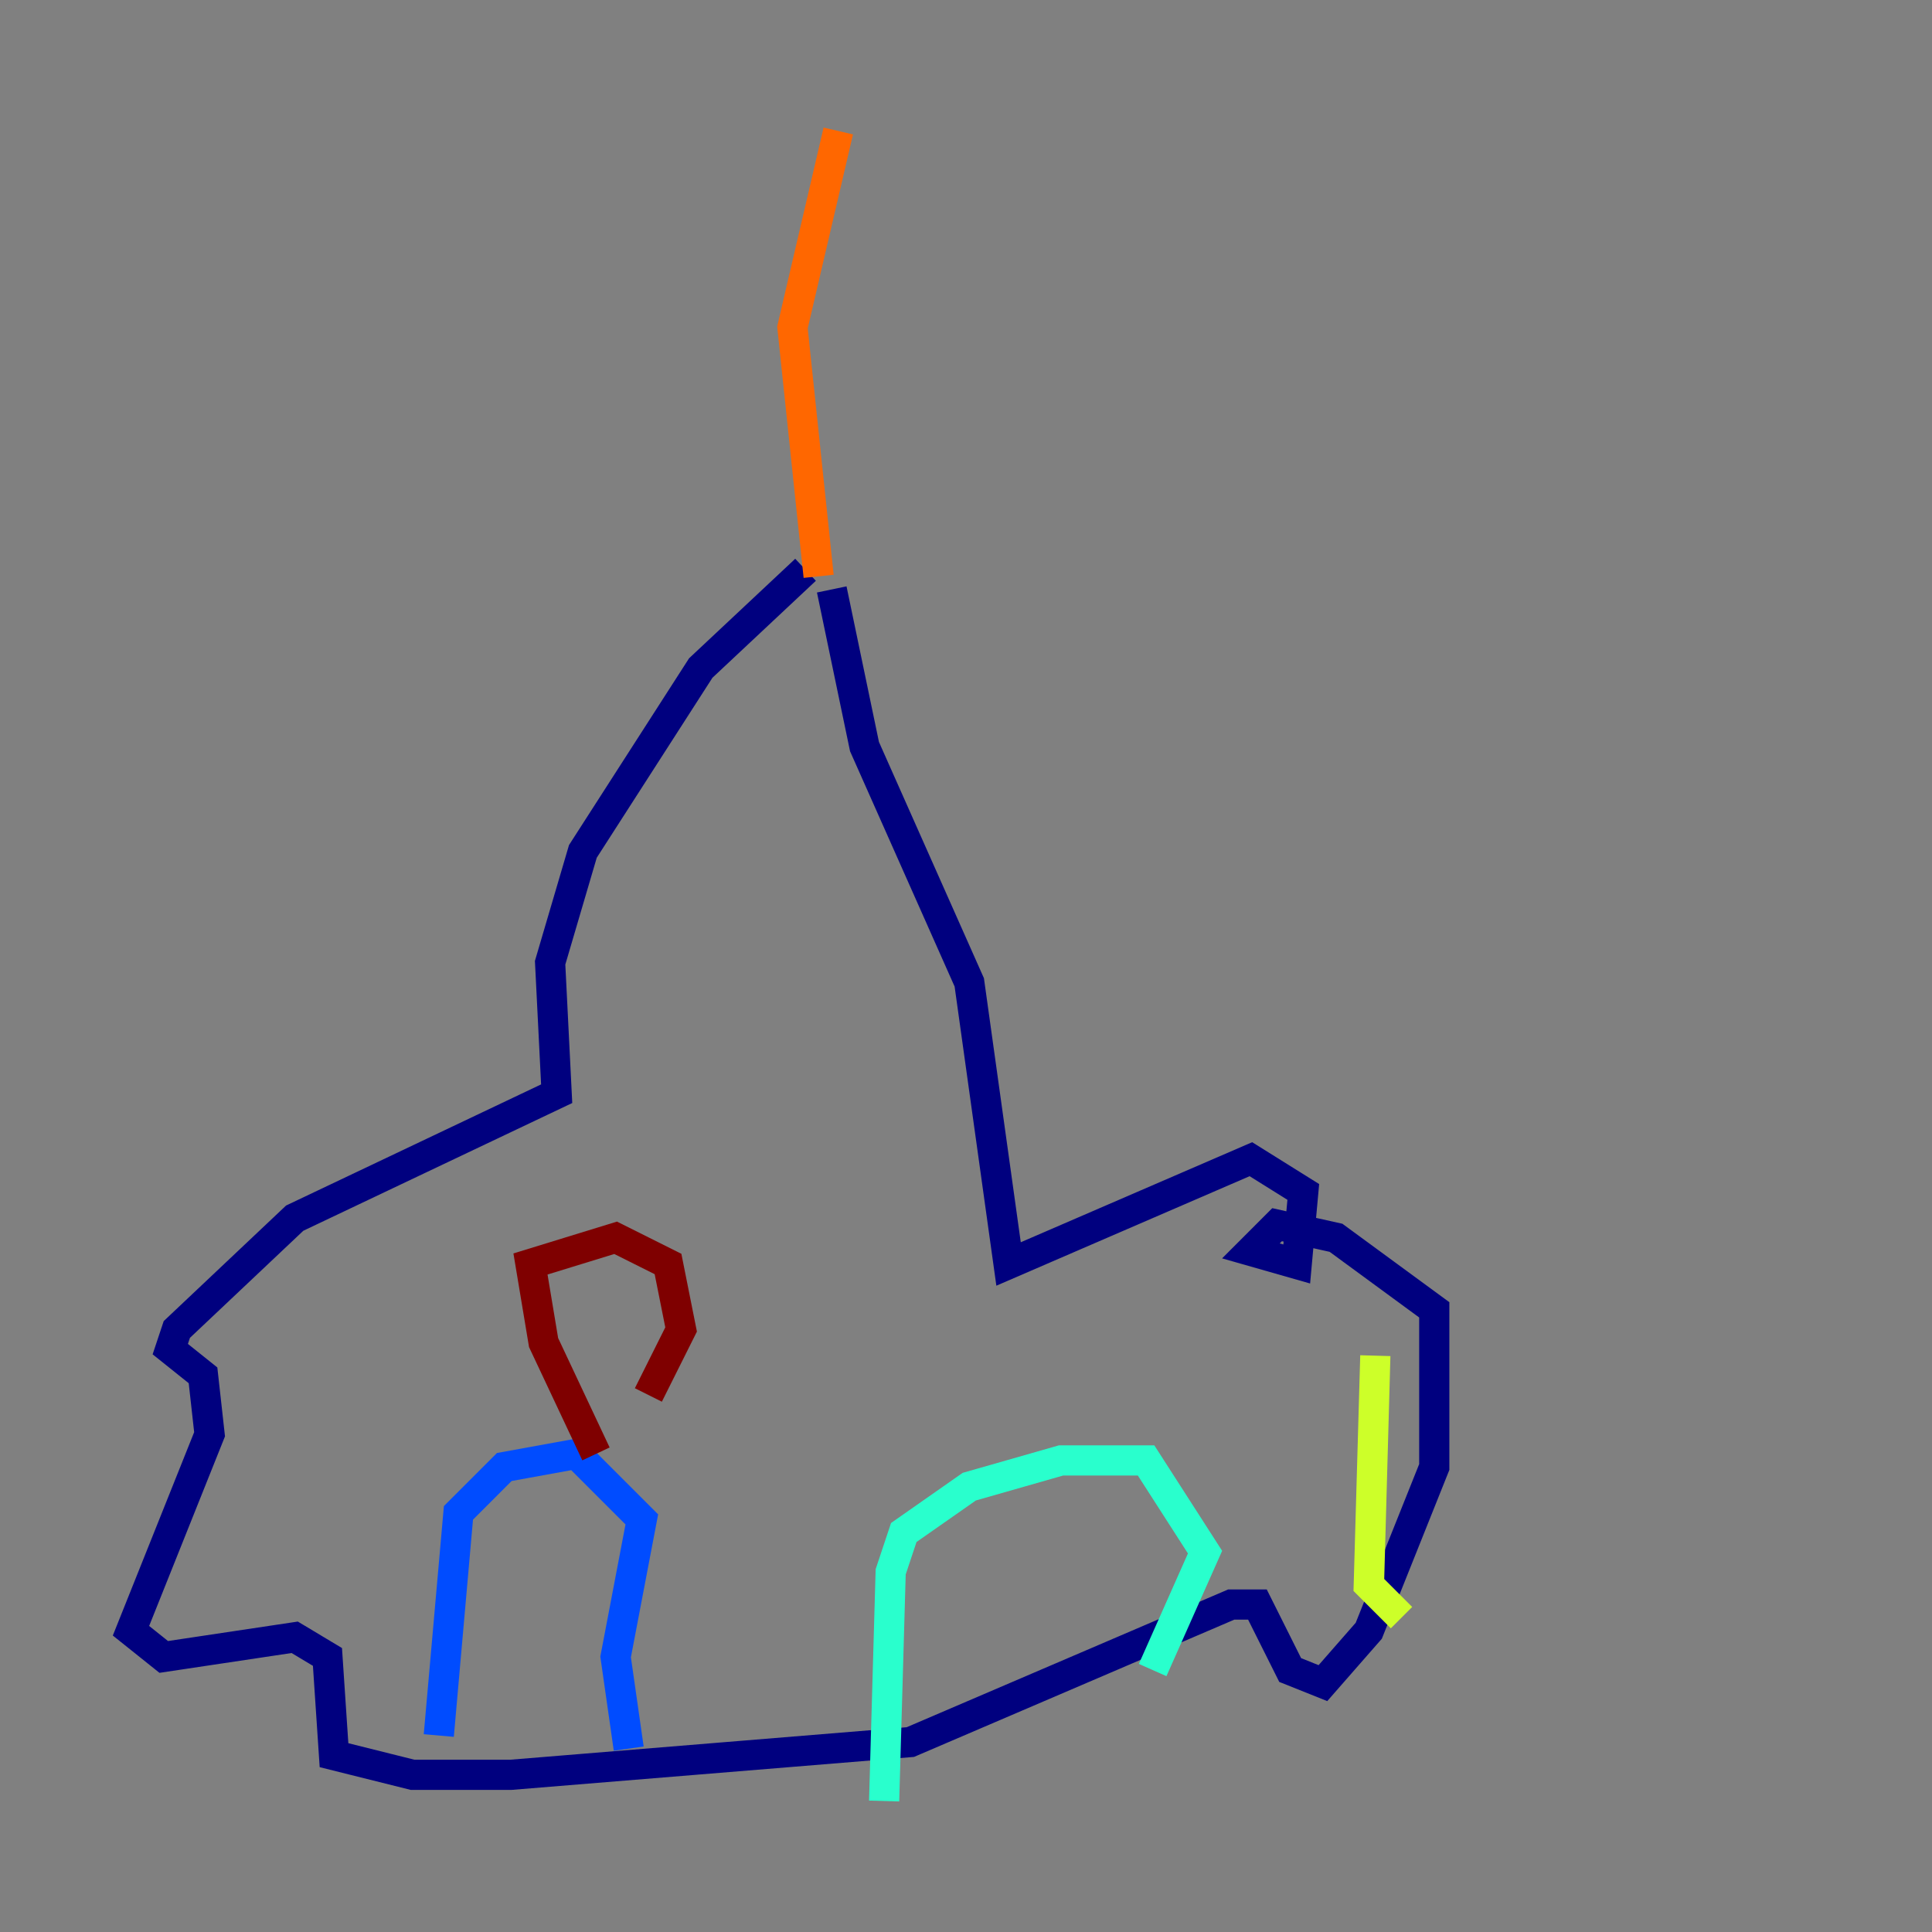 <?xml version="1.0" encoding="utf-8" ?>
<svg baseProfile="tiny" height="128" version="1.2" viewBox="0,0,128,128" width="128" xmlns="http://www.w3.org/2000/svg" xmlns:ev="http://www.w3.org/2001/xml-events" xmlns:xlink="http://www.w3.org/1999/xlink"><rect x="0" y="0" width="128" height="128" fill="#808080" stroke="none"/><defs /><polyline fill="none" points="53.37,37.749 46.427,44.258 38.617,56.407 36.447,63.783 36.881,72.461 19.525,80.705 11.715,88.081 11.281,89.383 13.451,91.119 13.885,95.024 8.678,108.041 10.848,109.776 19.525,108.475 21.695,109.776 22.129,116.285 27.336,117.586 33.844,117.586 60.312,115.417 81.573,106.305 83.308,106.305 85.478,110.644 87.647,111.512 90.685,108.041 95.024,97.193 95.024,86.78 88.515,82.007 84.61,81.139 82.875,82.875 85.912,83.742 86.346,78.969 82.875,76.8 66.82,83.742 64.217,65.085 57.275,49.464 55.105,39.051" stroke="#00007f" stroke-width="2" /><polyline fill="none" points="29.071,114.983 30.373,100.231 33.41,97.193 38.183,96.325 42.522,100.664 40.786,109.776 41.654,115.851" stroke="#004cff" stroke-width="2" /><polyline fill="none" points="58.576,119.322 59.01,104.136 59.878,101.532 64.217,98.495 70.291,96.759 75.932,96.759 79.837,102.834 76.366,110.644" stroke="#29ffcd" stroke-width="2" /><polyline fill="none" points="90.685,105.437 91.119,89.817 90.685,105.003 92.854,107.173" stroke="#cdff29" stroke-width="2" /><polyline fill="none" points="54.237,38.183 52.502,21.695 55.539,8.678" stroke="#ff6700" stroke-width="2" /><polyline fill="none" points="39.485,96.325 36.014,88.949 35.146,83.742 40.786,82.007 44.258,83.742 45.125,88.081 42.956,92.42" stroke="#7f0000" stroke-width="2" /></svg>